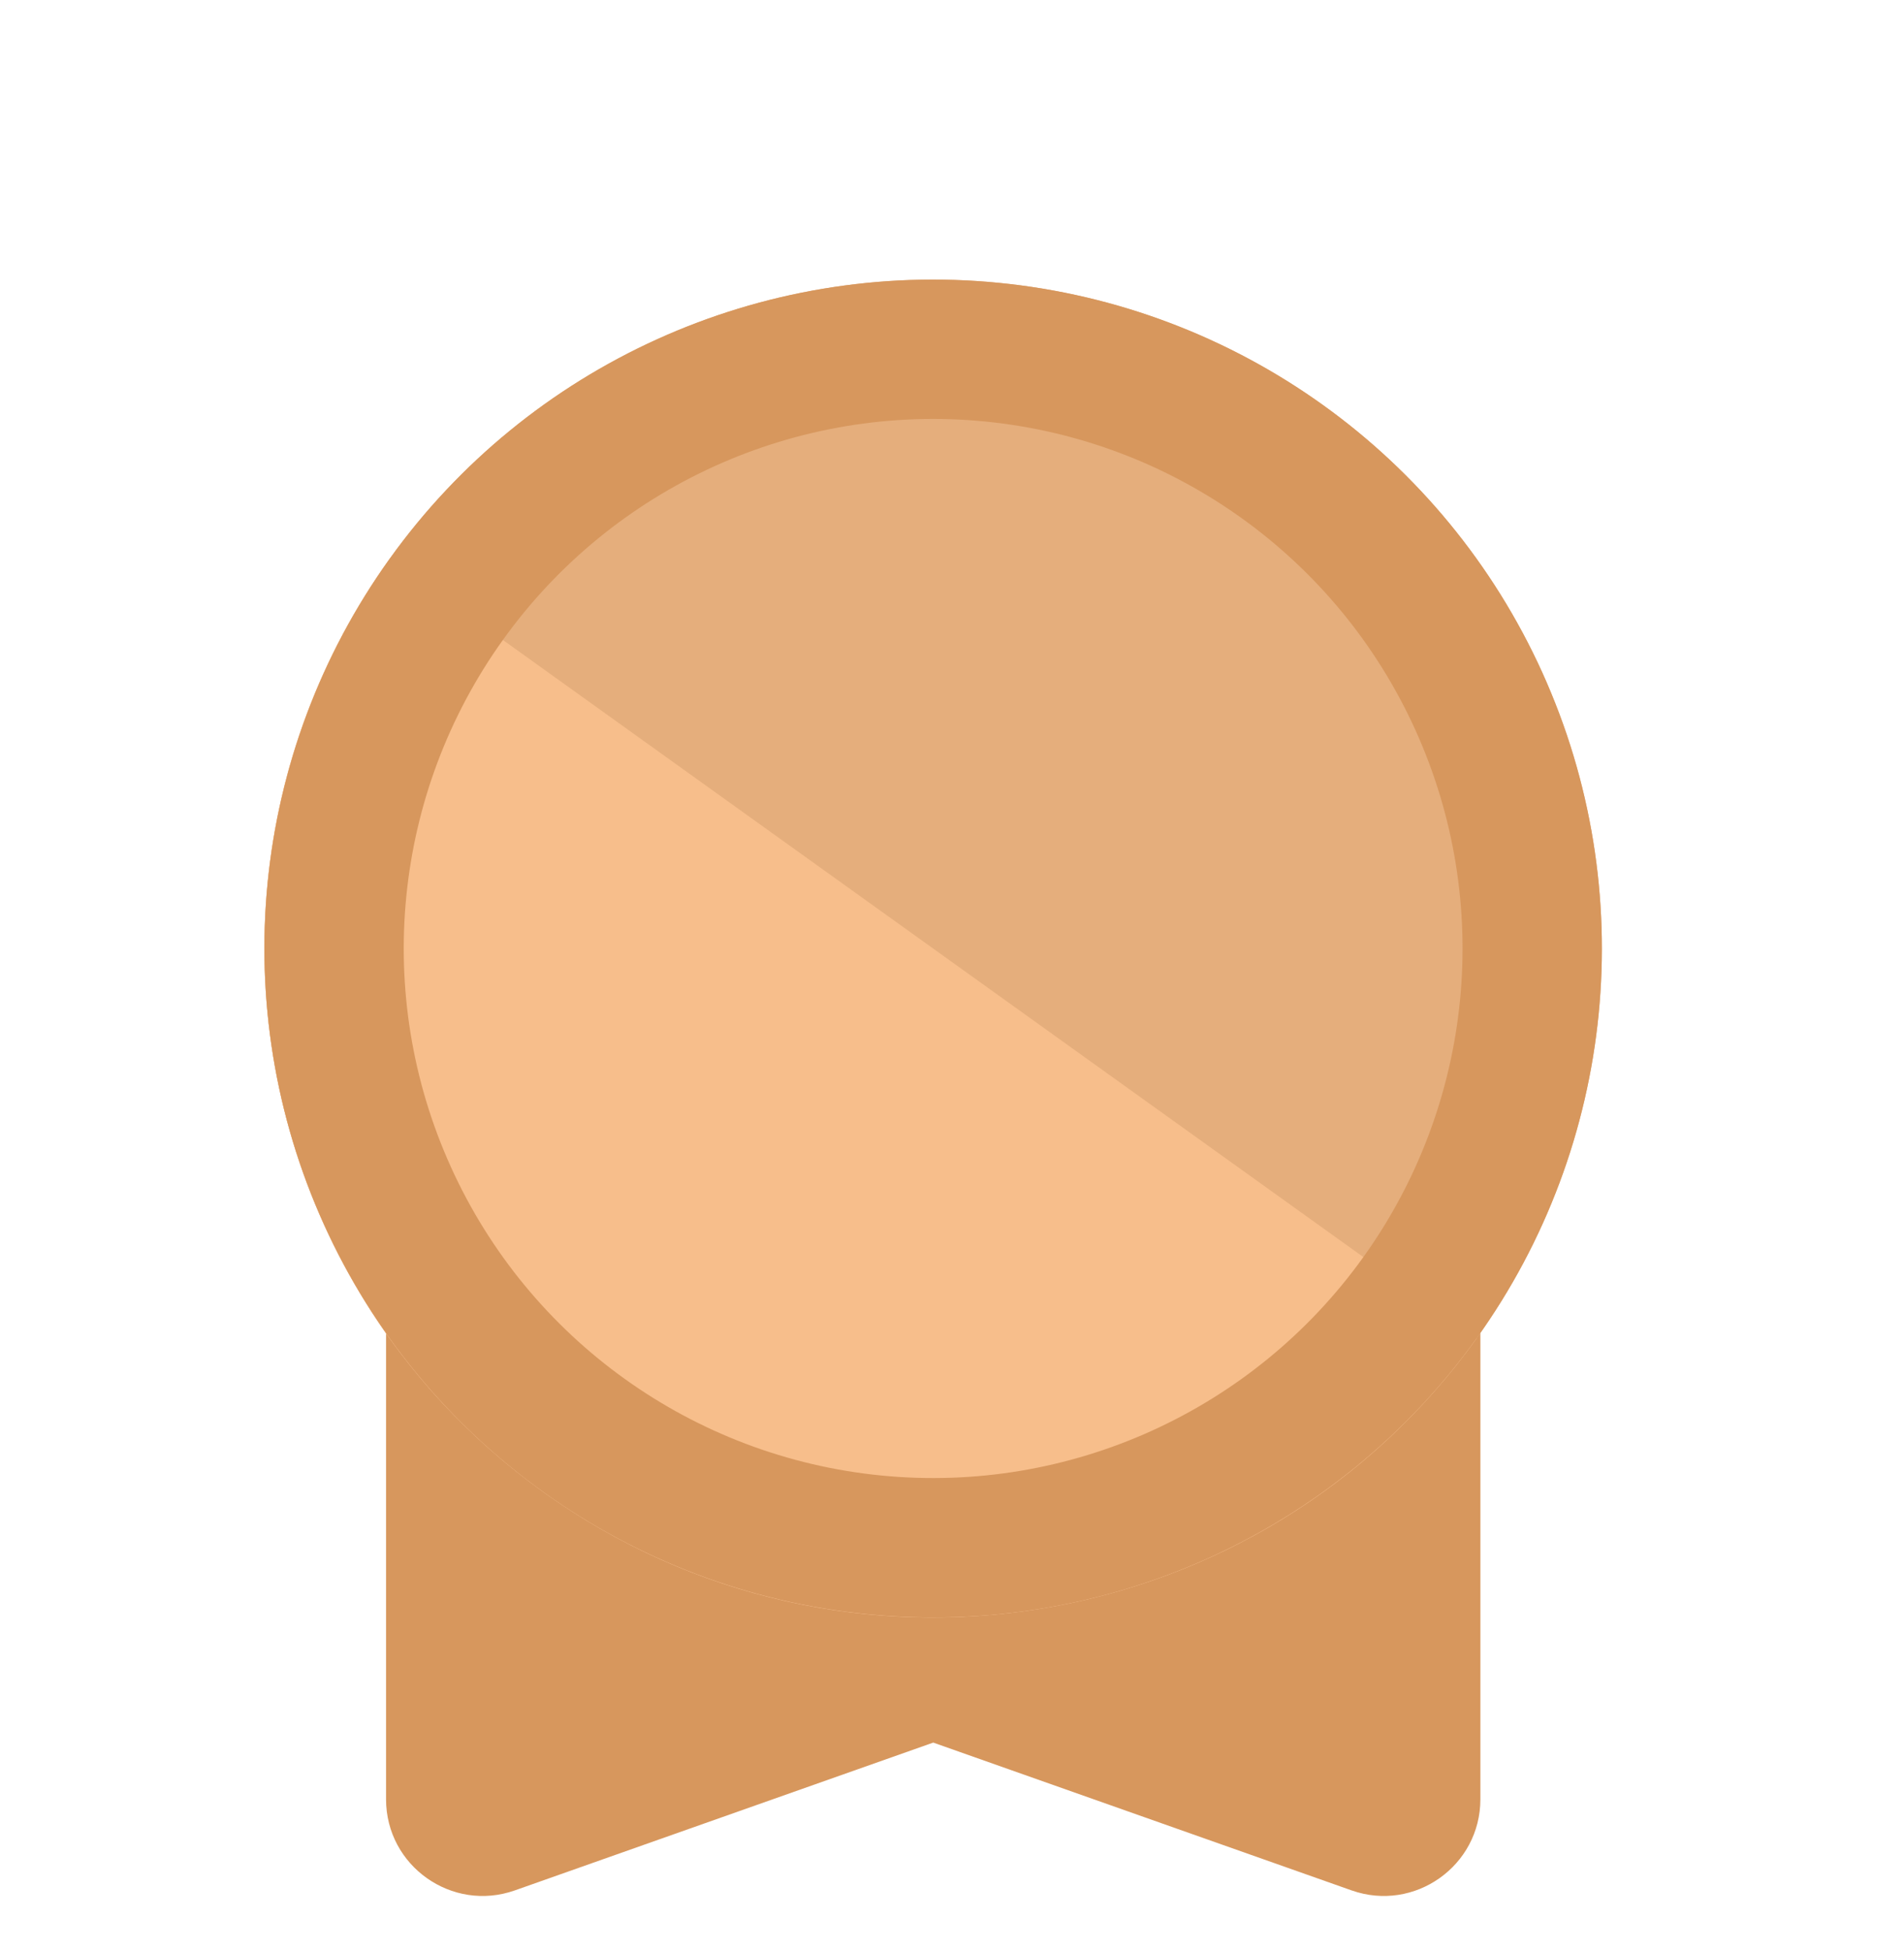 <svg width="41" height="42" viewBox="0 0 41 42" fill="none" xmlns="http://www.w3.org/2000/svg"><path d="M8.313 19.792H31.878V38.734C31.878 40.169 30.458 41.173 29.105 40.696L20.096 37.514L11.086 40.696C9.733 41.173 8.313 40.169 8.313 38.734V19.792Z" fill="#D7975D"/><circle cx="20.094" cy="20.42" r="14.4" transform="rotate(35.64 20.094 20.42)" fill="#E5AE7C"/><path d="M11.704 32.123C18.167 36.757 27.163 35.274 31.798 28.811L8.391 12.029C3.757 18.492 5.24 27.488 11.704 32.123Z" fill="#F7BE8B"/><circle cx="20.094" cy="20.419" r="12.9" transform="rotate(35.64 20.094 20.419)" stroke="#D7975D" stroke-width="3"/></svg>